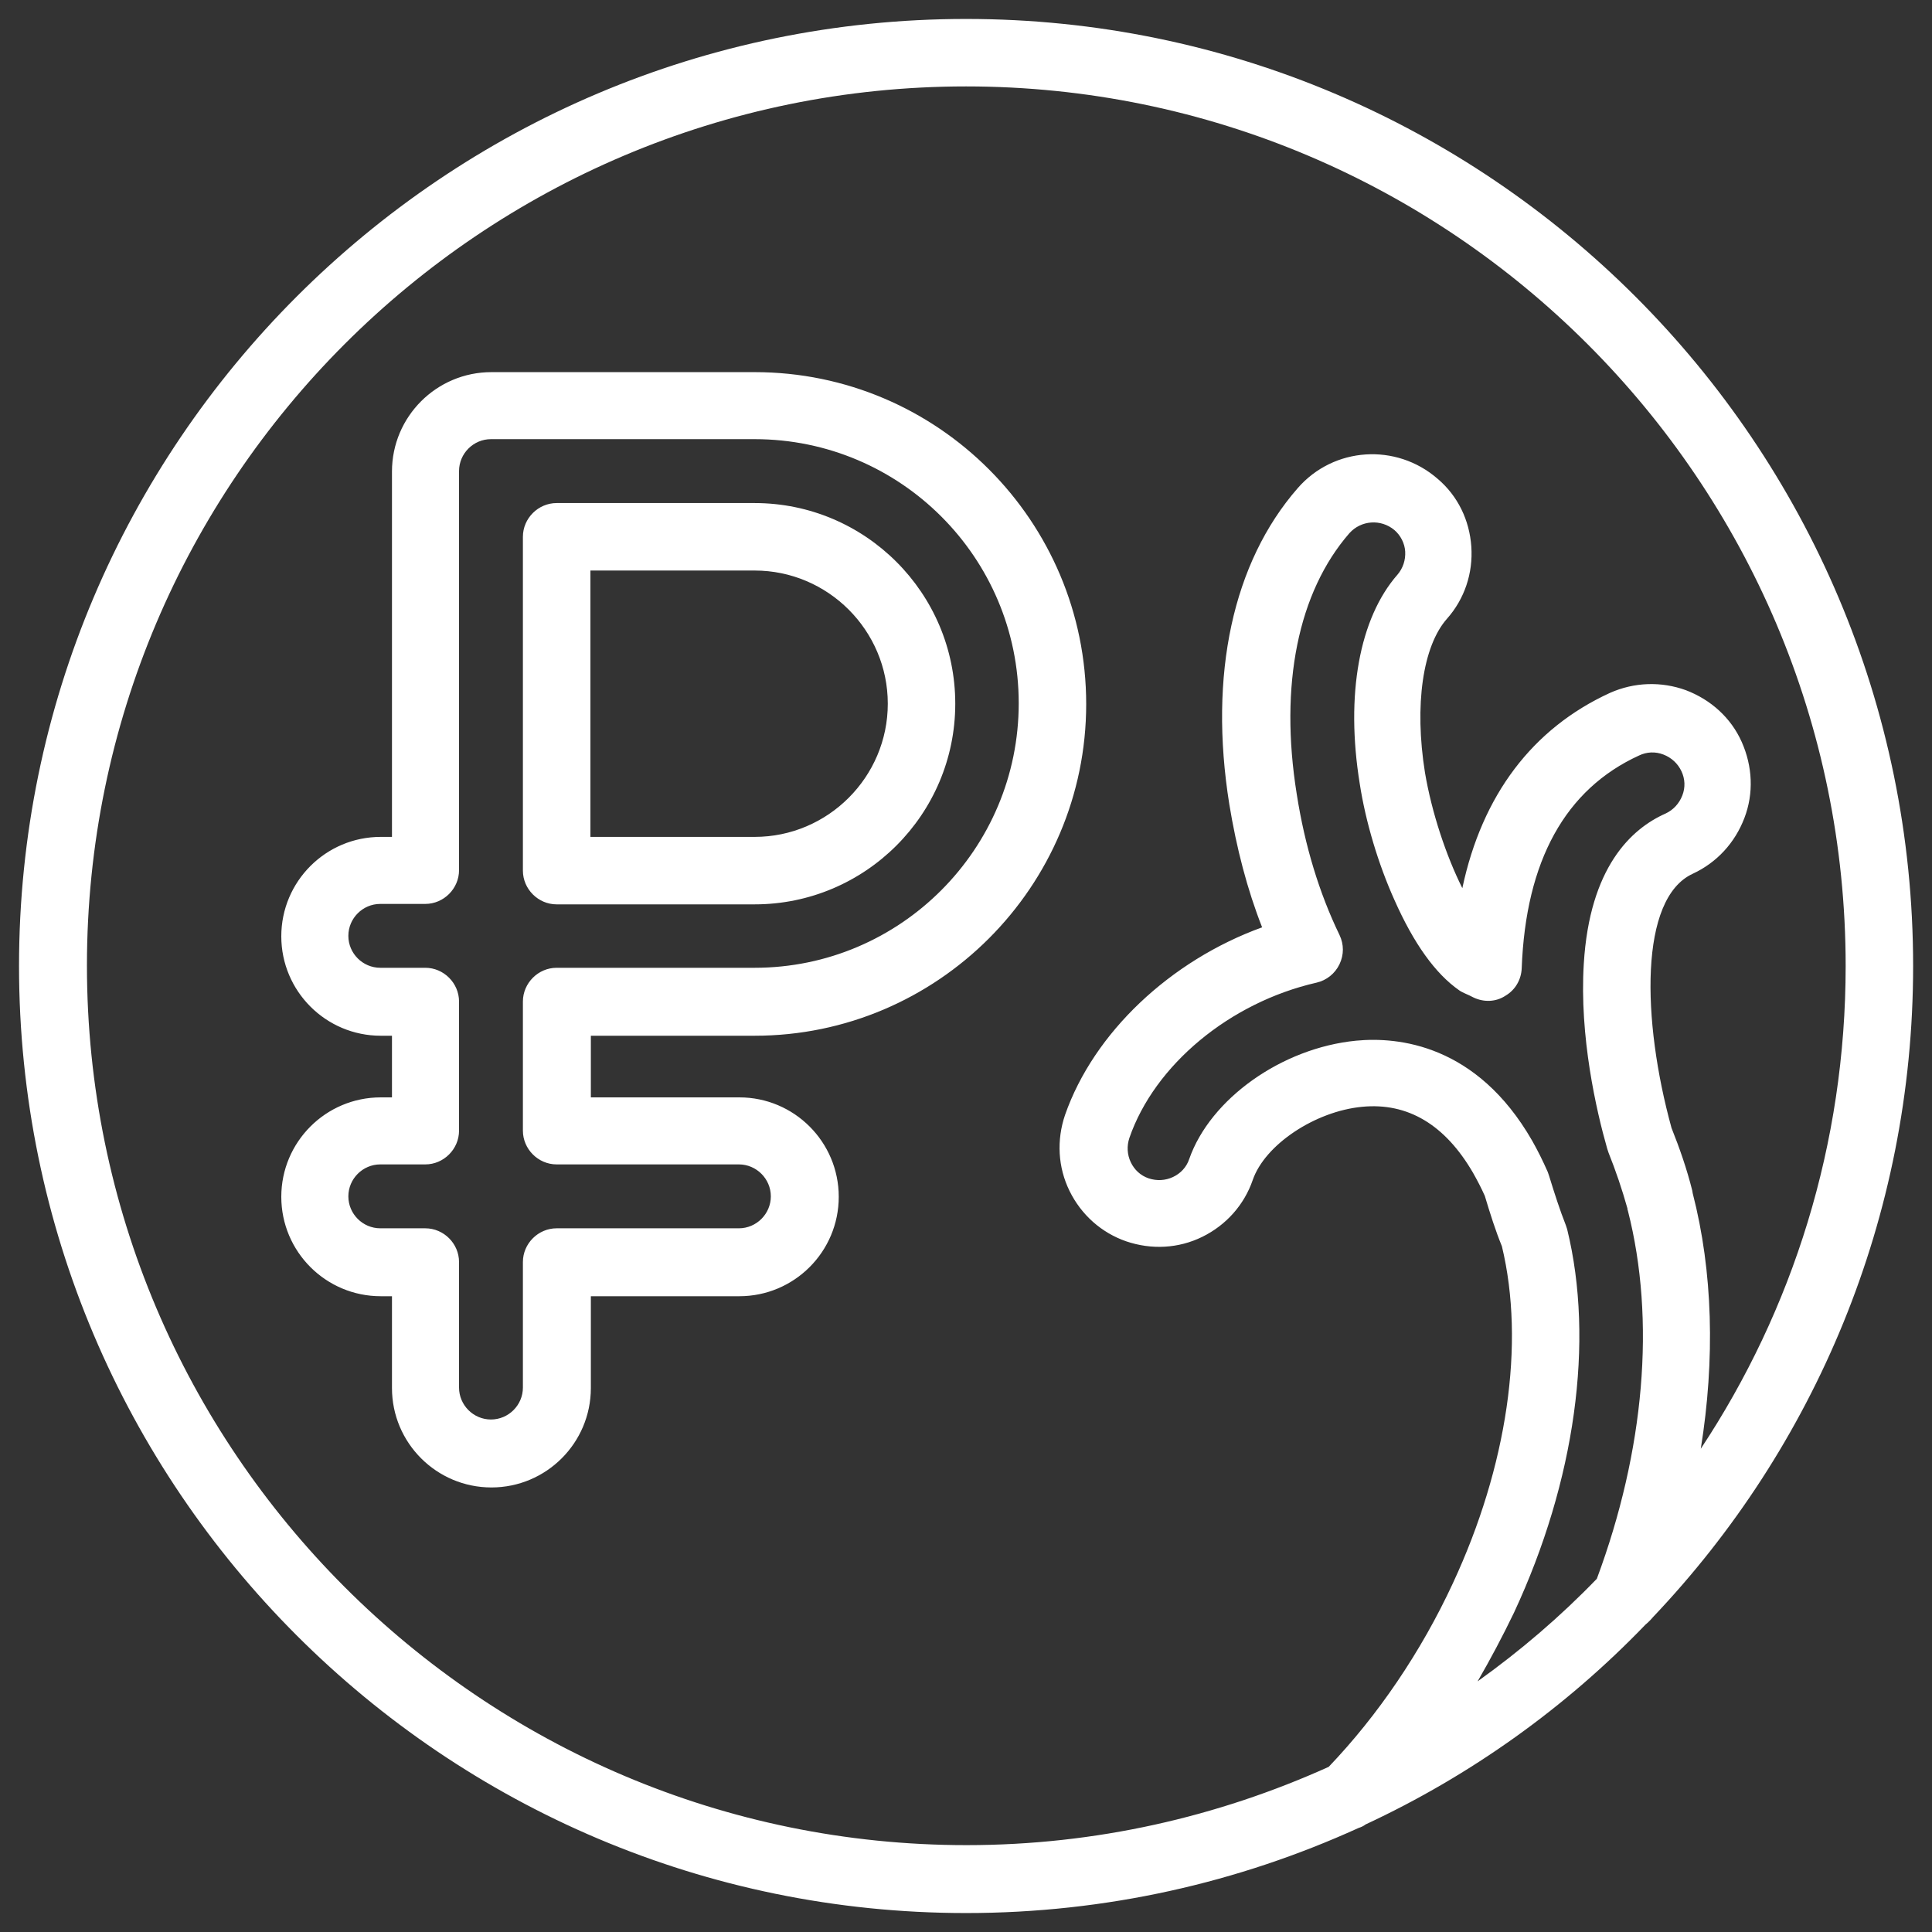 <svg width="52" height="52" viewBox="0 0 52 52" fill="none" xmlns="http://www.w3.org/2000/svg">
<rect x="0" y="0" width="52" height="52" fill="#333333" stroke="none"/>
<path d="M20.311 10.016H13.227C11.749 10.016 10.55 11.214 10.55 12.692V22.525H10.248C8.77 22.525 7.571 23.723 7.571 25.201C7.571 26.678 8.77 27.877 10.248 27.877H10.55V29.536H10.248C8.77 29.536 7.571 30.735 7.571 32.212C7.571 33.69 8.77 34.888 10.248 34.888H10.55V37.359C10.55 38.836 11.749 40.035 13.227 40.035C14.704 40.035 15.903 38.836 15.903 37.359V34.888H19.899C21.376 34.888 22.575 33.69 22.575 32.212C22.575 30.735 21.376 29.536 19.899 29.536H15.903V27.877H20.311C25.227 27.877 29.235 23.869 29.235 18.952C29.235 14.024 25.239 10.016 20.311 10.016ZM20.311 26.048H14.982C14.486 26.048 14.074 26.46 14.074 26.957V30.432C14.074 30.928 14.486 31.34 14.982 31.34H19.887C20.359 31.34 20.747 31.728 20.747 32.2C20.747 32.672 20.359 33.06 19.887 33.06H14.982C14.486 33.06 14.074 33.471 14.074 33.968V37.346C14.074 37.819 13.687 38.206 13.214 38.206C12.742 38.206 12.355 37.819 12.355 37.346V33.968C12.355 33.471 11.943 33.06 11.447 33.06H10.236C9.763 33.06 9.376 32.672 9.376 32.2C9.376 31.728 9.763 31.34 10.236 31.34H11.447C11.943 31.34 12.355 30.928 12.355 30.432V26.957C12.355 26.46 11.943 26.048 11.447 26.048H10.236C9.763 26.048 9.376 25.661 9.376 25.189C9.376 24.716 9.763 24.329 10.236 24.329H11.447C11.943 24.329 12.355 23.917 12.355 23.421V12.68C12.355 12.207 12.742 11.82 13.214 11.82H20.311C24.234 11.82 27.419 15.005 27.419 18.928C27.419 22.852 24.234 26.048 20.311 26.048ZM26.002 0.51C11.943 0.51 0.512 11.941 0.512 26C0.512 40.059 11.943 51.49 26.002 51.49C29.768 51.49 33.34 50.667 36.561 49.202C36.634 49.177 36.694 49.153 36.755 49.105C39.589 47.785 42.144 45.956 44.287 43.728C44.36 43.668 44.432 43.595 44.493 43.522C48.828 38.957 51.492 32.781 51.492 26C51.492 11.941 40.061 0.51 26.002 0.51ZM42.628 25.939C42.507 27.901 42.967 29.899 43.258 30.916C43.27 30.953 43.282 30.989 43.294 31.025C43.488 31.51 43.657 32.006 43.803 32.527C43.803 32.527 43.803 32.539 43.803 32.551L43.815 32.587C44.566 35.53 44.263 39.042 42.979 42.493C41.998 43.51 40.921 44.431 39.77 45.254C40.121 44.648 40.448 44.031 40.751 43.401C42.398 39.865 42.919 36.099 42.18 33.084C42.168 33.048 42.156 33.011 42.144 32.975C41.986 32.575 41.841 32.127 41.696 31.655C41.684 31.619 41.672 31.582 41.659 31.546C41.526 31.243 41.381 30.953 41.236 30.698C39.746 28.107 37.627 27.901 36.501 28.01C34.503 28.204 32.577 29.572 32.008 31.195C31.936 31.413 31.778 31.582 31.572 31.679C31.366 31.776 31.136 31.788 30.918 31.716C30.7 31.643 30.531 31.485 30.434 31.28C30.337 31.074 30.325 30.844 30.398 30.626C31.076 28.664 33.098 26.981 35.435 26.448C35.702 26.387 35.932 26.206 36.053 25.952C36.174 25.697 36.174 25.419 36.053 25.165C35.508 24.038 35.12 22.767 34.902 21.374C34.43 18.432 34.939 15.937 36.319 14.351C36.634 14 37.167 13.963 37.53 14.266C37.7 14.411 37.809 14.629 37.821 14.847C37.833 15.077 37.76 15.295 37.615 15.465C36.586 16.64 36.21 18.698 36.598 21.096C36.755 22.113 37.094 23.251 37.53 24.22C38.051 25.395 38.632 26.206 39.274 26.654C39.322 26.69 39.383 26.715 39.431 26.739C39.516 26.775 39.589 26.811 39.661 26.848C39.94 26.981 40.267 26.969 40.521 26.799C40.788 26.642 40.945 26.363 40.957 26.061C41.066 23.166 42.132 21.241 44.118 20.333C44.323 20.236 44.553 20.224 44.772 20.309C44.989 20.393 45.159 20.551 45.256 20.757C45.353 20.962 45.365 21.193 45.28 21.41C45.195 21.628 45.038 21.798 44.832 21.895C43.9 22.307 42.785 23.348 42.628 25.939ZM45.777 38.993C46.164 36.584 46.103 34.222 45.559 32.115C45.559 32.091 45.547 32.067 45.547 32.043C45.401 31.461 45.207 30.904 44.989 30.359C44.19 27.453 44.118 24.184 45.559 23.518C46.212 23.215 46.697 22.682 46.951 22.016C47.206 21.35 47.169 20.623 46.879 19.97C46.588 19.316 46.043 18.831 45.377 18.577C44.711 18.335 43.984 18.359 43.331 18.65C41.248 19.606 39.891 21.398 39.359 23.905C38.923 23.033 38.535 21.871 38.353 20.793C38.063 18.977 38.293 17.39 38.947 16.652C39.419 16.119 39.649 15.428 39.601 14.714C39.552 14 39.237 13.346 38.693 12.886C37.578 11.917 35.895 12.026 34.927 13.14C33.183 15.138 32.529 18.153 33.086 21.641C33.28 22.827 33.57 23.941 33.97 24.959C31.5 25.855 29.441 27.792 28.666 30.008C28.436 30.686 28.472 31.413 28.787 32.055C29.102 32.697 29.647 33.181 30.313 33.411C30.991 33.641 31.718 33.605 32.359 33.29C33.001 32.975 33.486 32.43 33.716 31.764C34.043 30.807 35.399 29.911 36.658 29.79C37.893 29.669 38.898 30.275 39.649 31.57C39.758 31.764 39.867 31.97 39.964 32.188C40.109 32.672 40.255 33.132 40.424 33.544C41.054 36.16 40.569 39.466 39.104 42.614C38.245 44.467 37.082 46.174 35.762 47.555C32.783 48.899 29.489 49.662 26.014 49.662C12.96 49.662 2.34 39.042 2.34 25.988C2.34 12.934 12.948 2.326 26.002 2.326C39.056 2.326 49.676 12.946 49.676 26C49.676 30.795 48.247 35.264 45.777 38.993ZM20.311 13.54H14.982C14.486 13.54 14.074 13.951 14.074 14.448V23.433C14.074 23.929 14.486 24.341 14.982 24.341H20.311C23.29 24.341 25.711 21.919 25.711 18.94C25.711 15.961 23.29 13.54 20.311 13.54ZM20.311 22.525H15.891V15.356H20.311C22.284 15.356 23.895 16.966 23.895 18.94C23.895 20.914 22.284 22.525 20.311 22.525Z" fill="white"/>
</svg>
